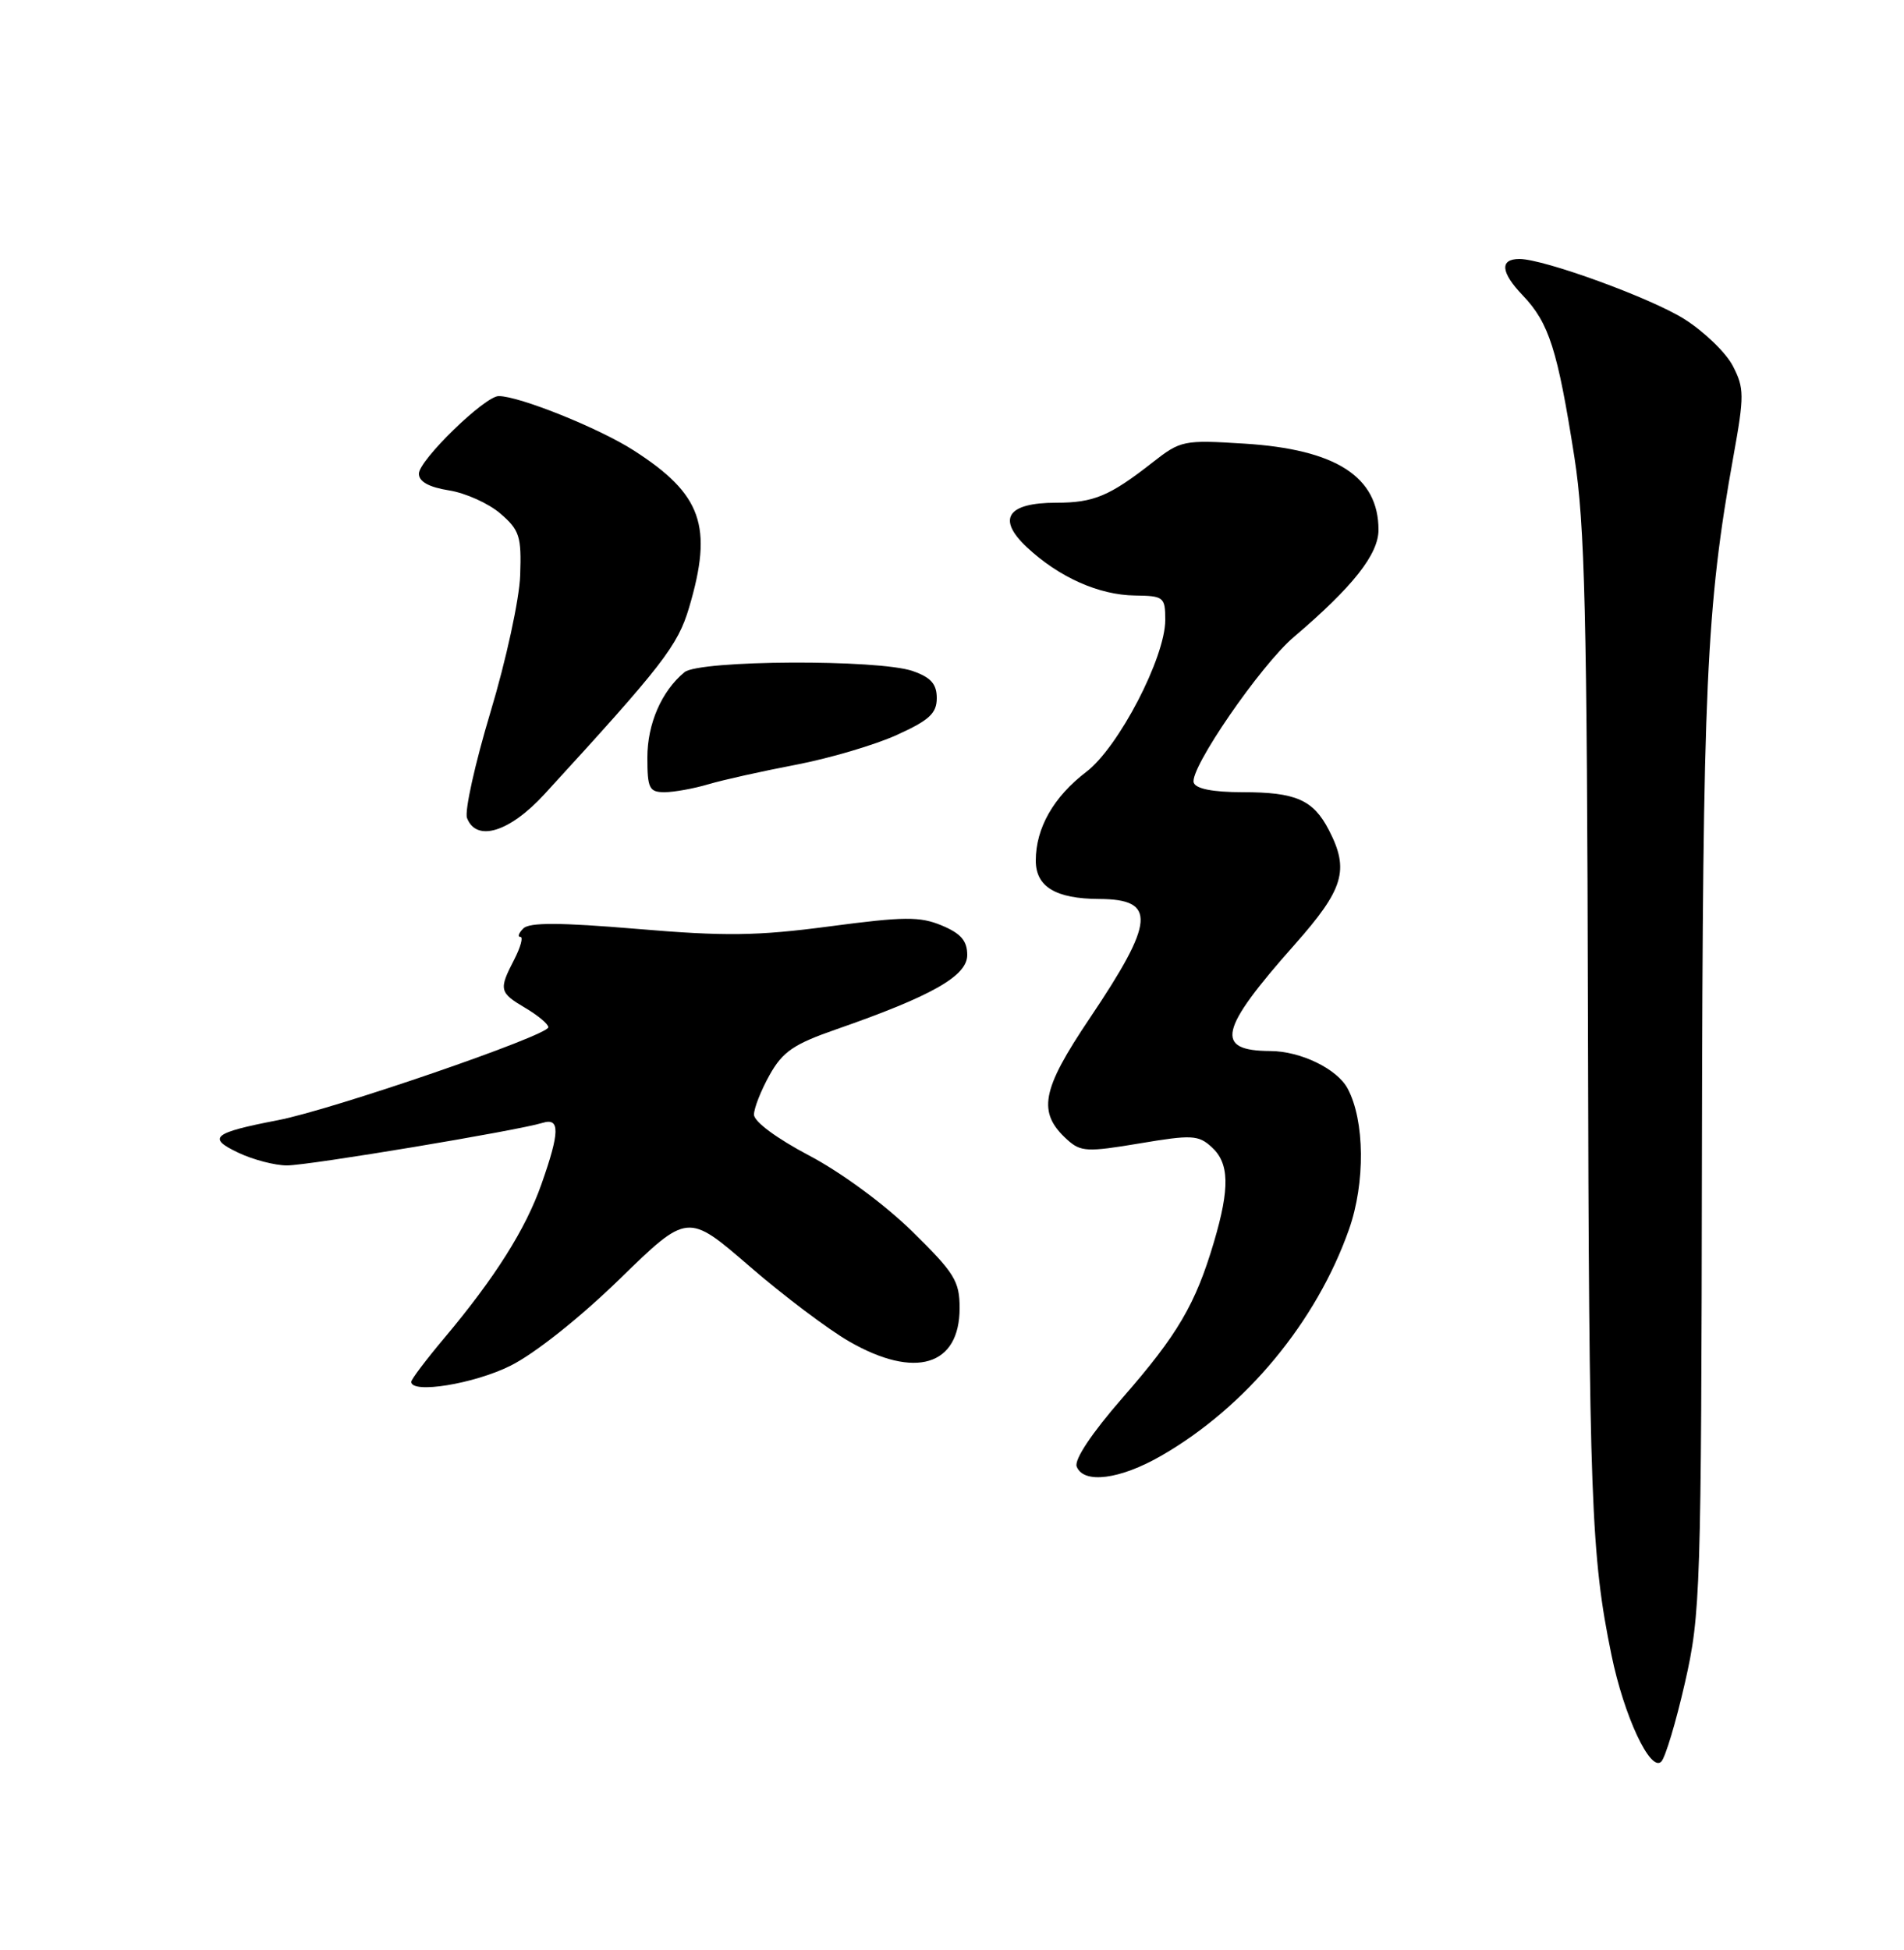 <?xml version="1.0" encoding="UTF-8" standalone="no"?>
<!DOCTYPE svg PUBLIC "-//W3C//DTD SVG 1.1//EN" "http://www.w3.org/Graphics/SVG/1.1/DTD/svg11.dtd" >
<svg xmlns="http://www.w3.org/2000/svg" xmlns:xlink="http://www.w3.org/1999/xlink" version="1.1" viewBox="0 0 250 256">
 <g >
 <path fill="currentColor"
d=" M 221.24 220.90 C 223.29 211.88 223.38 209.06 223.47 151.00 C 223.57 89.96 224.03 79.75 227.61 59.86 C 229.04 51.93 229.03 50.96 227.53 48.05 C 226.63 46.31 223.78 43.55 221.19 41.91 C 216.85 39.15 202.72 34.00 199.51 34.00 C 196.88 34.00 197.04 35.75 199.95 38.79 C 203.39 42.39 204.51 45.91 206.72 60.00 C 208.10 68.85 208.38 80.48 208.50 134.00 C 208.64 197.04 208.91 204.24 211.59 217.27 C 213.23 225.27 216.70 232.70 218.13 231.27 C 218.66 230.74 220.06 226.08 221.24 220.90 Z  M 152.50 191.10 C 163.58 184.72 172.84 173.55 177.13 161.39 C 179.28 155.28 179.20 147.11 176.95 142.91 C 175.57 140.32 170.78 138.00 166.80 137.98 C 159.42 137.95 160.04 135.23 170.00 124.00 C 176.45 116.72 177.20 114.22 174.49 108.98 C 172.43 105.00 170.16 104.00 163.15 104.00 C 159.26 104.00 157.02 103.56 156.74 102.75 C 156.13 100.99 165.51 87.34 169.88 83.63 C 177.63 77.04 181.00 72.77 181.00 69.56 C 181.00 62.58 175.41 58.99 163.38 58.24 C 155.39 57.74 155.02 57.82 151.32 60.72 C 145.69 65.13 143.61 66.00 138.69 66.00 C 132.24 66.00 130.85 68.12 134.85 71.86 C 139.05 75.78 144.28 78.12 149.03 78.18 C 152.81 78.23 153.00 78.39 153.00 81.40 C 153.00 86.31 146.88 98.09 142.65 101.32 C 138.34 104.60 136.00 108.71 136.00 112.98 C 136.00 116.41 138.60 117.99 144.32 118.02 C 151.89 118.05 151.66 120.93 143.07 133.70 C 136.71 143.15 136.18 146.04 140.14 149.63 C 141.90 151.22 142.76 151.26 149.62 150.11 C 156.46 148.96 157.35 149.00 159.08 150.58 C 161.42 152.69 161.50 155.94 159.39 163.07 C 156.97 171.23 154.64 175.21 147.39 183.51 C 143.35 188.14 141.03 191.63 141.37 192.53 C 142.26 194.85 147.06 194.24 152.50 191.10 Z  M 67.02 179.30 C 70.20 177.72 76.13 173.01 81.37 167.91 C 90.29 159.22 90.29 159.22 98.40 166.23 C 102.85 170.08 108.75 174.53 111.50 176.11 C 120.16 181.09 126.00 179.32 126.00 171.73 C 126.00 168.18 125.33 167.11 119.74 161.63 C 116.14 158.10 110.41 153.89 106.24 151.70 C 101.98 149.45 99.00 147.25 99.00 146.33 C 99.00 145.47 99.93 143.13 101.06 141.11 C 102.77 138.06 104.22 137.07 109.81 135.13 C 122.36 130.76 127.00 128.13 127.00 125.38 C 127.00 123.51 126.17 122.55 123.66 121.50 C 120.78 120.30 118.73 120.32 108.91 121.62 C 99.38 122.88 95.22 122.93 83.66 121.95 C 73.53 121.10 69.52 121.08 68.71 121.89 C 68.10 122.50 67.93 123.00 68.33 123.00 C 68.72 123.00 68.36 124.33 67.53 125.95 C 65.46 129.94 65.55 130.30 69.00 132.34 C 70.65 133.32 72.00 134.45 72.00 134.86 C 72.00 135.94 43.63 145.69 36.50 147.06 C 27.94 148.71 27.14 149.37 31.31 151.34 C 33.23 152.25 36.10 153.00 37.68 153.00 C 40.54 153.00 67.91 148.44 71.25 147.41 C 73.54 146.70 73.51 148.61 71.10 155.44 C 69.02 161.37 64.99 167.74 58.34 175.66 C 55.95 178.50 54.00 181.08 54.00 181.41 C 54.00 183.02 62.22 181.69 67.02 179.30 Z  M 71.50 104.25 C 87.03 87.31 88.99 84.78 90.48 79.76 C 93.65 69.07 92.18 64.89 83.19 59.12 C 78.65 56.21 68.19 52.00 65.48 52.00 C 63.66 52.00 55.00 60.42 55.00 62.19 C 55.00 63.23 56.32 63.96 58.95 64.38 C 61.12 64.72 64.16 66.09 65.70 67.42 C 68.22 69.59 68.48 70.41 68.30 75.52 C 68.20 78.65 66.44 86.72 64.40 93.49 C 62.37 100.25 60.98 106.50 61.32 107.39 C 62.55 110.59 66.92 109.25 71.50 104.25 Z  M 93.01 102.96 C 94.93 102.39 100.10 101.24 104.50 100.40 C 108.90 99.56 114.86 97.80 117.75 96.49 C 122.01 94.56 123.00 93.65 123.00 91.65 C 123.00 89.80 122.23 88.93 119.85 88.10 C 115.37 86.53 91.80 86.65 89.87 88.25 C 86.86 90.74 85.00 95.02 85.00 99.46 C 85.00 103.51 85.25 104.00 87.26 104.00 C 88.50 104.00 91.09 103.53 93.01 102.96 Z "/>
</g>
</svg>